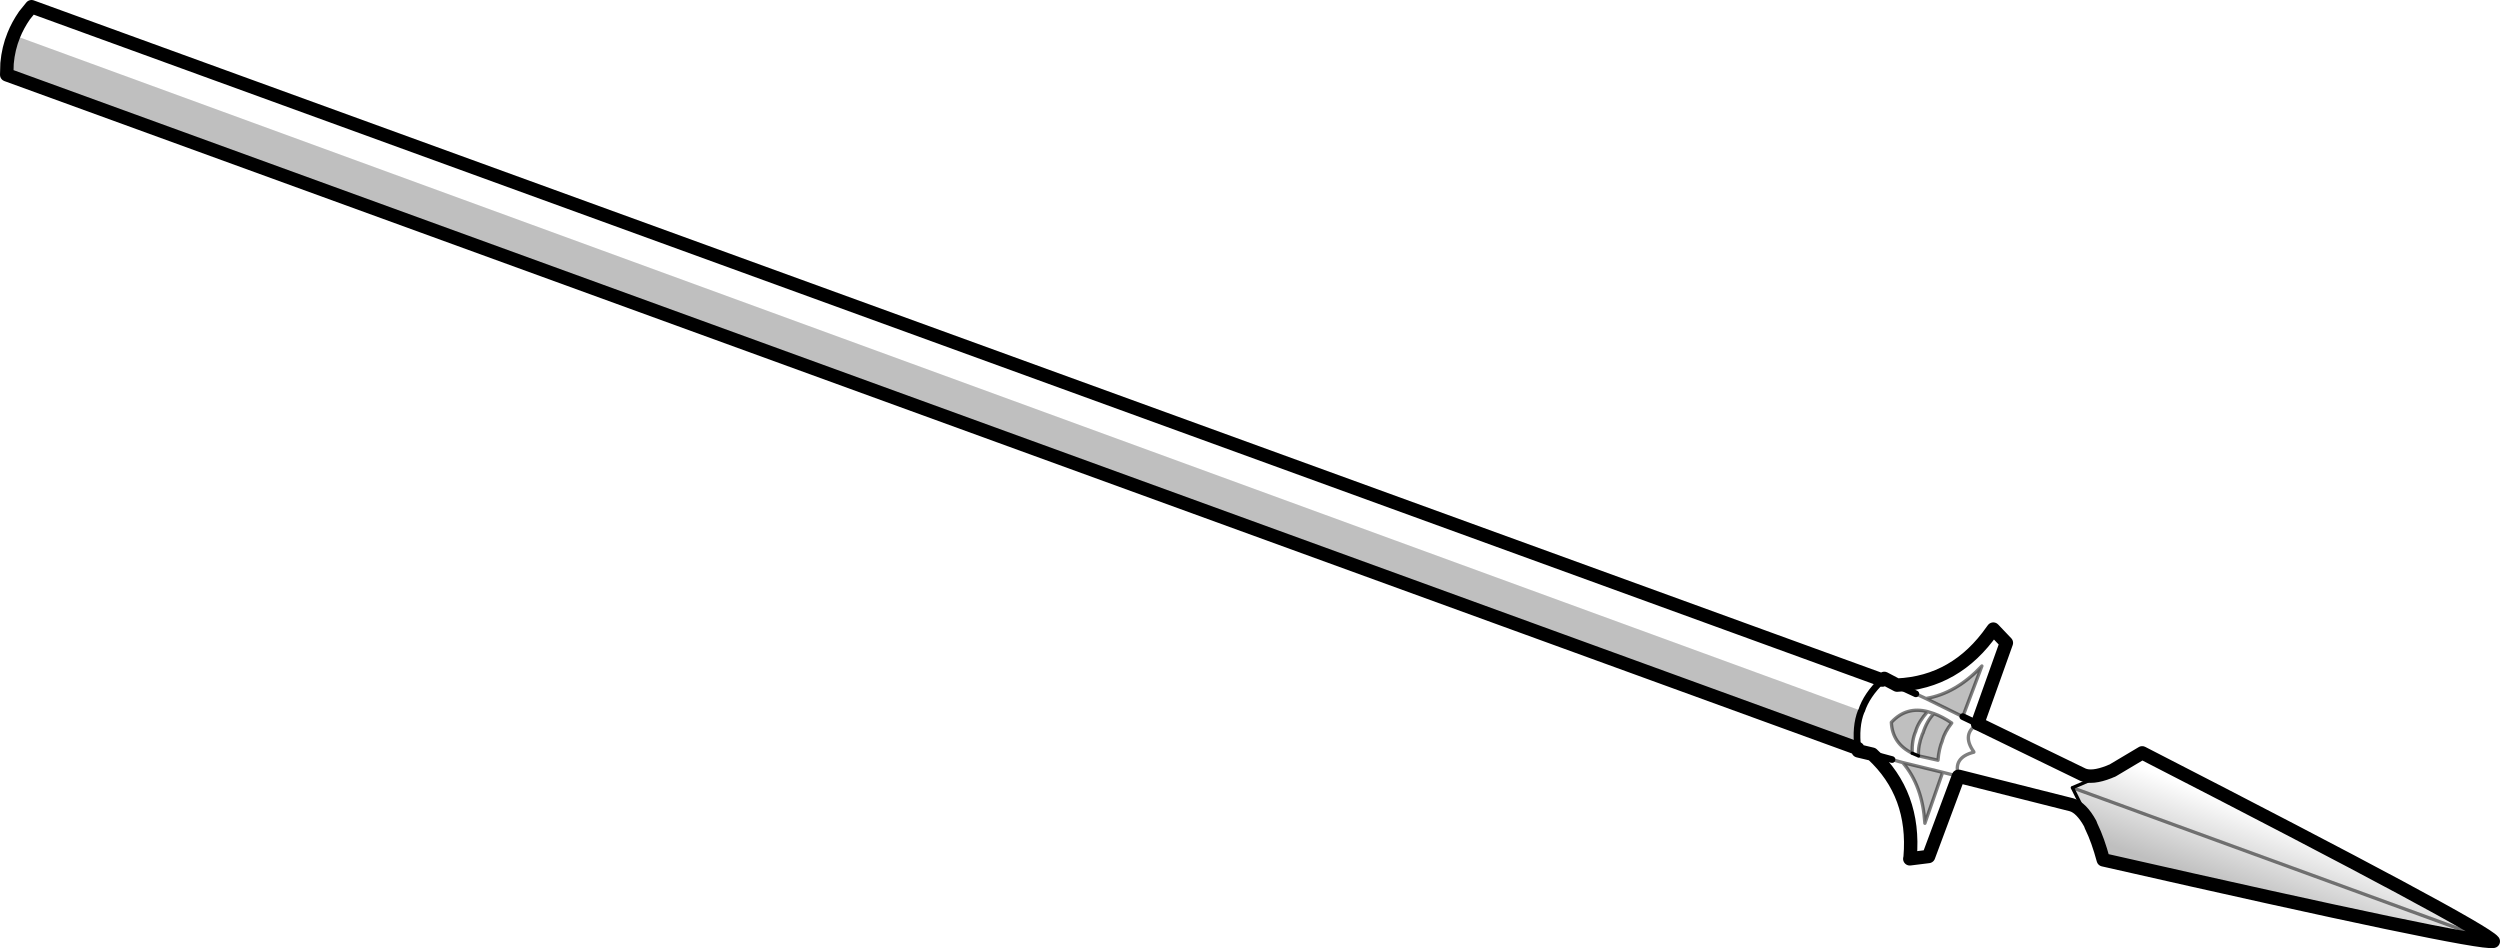 <?xml version="1.0" encoding="UTF-8" standalone="no"?>
<svg xmlns:xlink="http://www.w3.org/1999/xlink" height="141.35px" width="372.75px" xmlns="http://www.w3.org/2000/svg">
  <g transform="matrix(1.0, 0.0, 0.0, 1.0, -18.1, -275.15)">
    <path d="M332.55 390.25 L332.9 390.1 333.05 390.05 337.5 387.4 Q388.25 413.45 389.85 415.5 387.3 416.0 331.7 403.35 330.9 400.4 329.95 398.45 L329.9 398.35 329.75 397.95 327.1 392.6 332.55 390.25 M389.85 415.5 L327.1 392.6 389.85 415.5" fill="url(#gradient0)" fill-rule="evenodd" stroke="none"/>
    <path d="M295.1 386.75 L19.1 286.3 19.15 284.6 Q19.35 282.35 20.15 280.4 L295.65 381.15 295.6 381.2 Q294.7 383.45 295.1 386.75 M303.2 387.45 Q300.25 386.0 300.1 382.85 L300.15 382.8 Q302.35 380.45 305.5 381.25 304.2 382.7 303.75 384.1 L303.75 384.15 Q303.15 385.45 303.2 387.45 M306.45 381.55 Q307.7 382.0 309.1 382.95 308.05 384.3 307.7 385.55 L307.7 385.6 Q307.2 386.75 307.05 388.5 L304.15 387.85 Q304.05 386.35 304.75 384.55 L304.8 384.5 Q305.4 382.6 306.45 381.55 M301.8 388.85 L307.75 390.3 305.1 397.9 Q304.75 392.3 301.8 388.85 M310.75 382.0 L305.25 379.3 Q309.75 378.55 313.6 374.45 L310.75 382.0" fill="#000000" fill-opacity="0.251" fill-rule="evenodd" stroke="none"/>
    <path d="M313.0 383.05 L328.65 390.65 Q330.0 391.25 332.55 390.25 L332.9 390.1 333.05 390.05 337.5 387.4 Q388.25 413.45 389.85 415.5 387.3 416.0 331.7 403.35 330.9 400.4 329.95 398.45 L329.9 398.35 329.75 397.95 Q328.45 395.6 327.0 395.15 L310.15 390.9 M310.1 390.9 L305.65 402.85 302.85 403.2 302.9 402.95 Q303.7 393.55 297.25 387.6 L295.15 387.1 295.1 386.75 19.1 286.3 19.15 284.6 Q19.35 282.35 20.15 280.4 20.75 278.9 21.75 277.45 L22.8 276.15 298.75 376.55 299.05 376.3 300.95 377.3 Q309.75 376.9 315.15 369.15 L315.3 368.95 317.25 371.0 312.95 383.05" fill="none" stroke="#000000" stroke-linecap="round" stroke-linejoin="round" stroke-width="2.0"/>
    <path d="M310.15 390.9 L310.1 390.9 M312.95 383.05 L313.0 383.05" fill="none" stroke="#000000" stroke-linecap="round" stroke-linejoin="round" stroke-width="0.25"/>
    <path d="M313.0 383.05 Q310.5 384.6 312.4 387.25 L312.4 387.3 Q309.2 388.1 310.15 390.9 M327.1 392.6 L389.85 415.5 M303.2 387.45 Q300.25 386.0 300.1 382.85 L300.15 382.8 Q302.35 380.45 305.5 381.25 L306.45 381.55 Q307.7 382.0 309.1 382.95 308.05 384.3 307.7 385.55 L307.7 385.6 Q307.2 386.75 307.05 388.5 L304.15 387.85 Q304.05 386.35 304.75 384.55 L304.8 384.5 Q305.4 382.6 306.45 381.55 M303.2 387.45 Q303.15 385.45 303.75 384.15 L303.75 384.1 Q304.2 382.7 305.5 381.25 M300.2 388.4 L301.8 388.85 307.75 390.3 310.1 390.9 M310.75 382.0 L313.6 374.45 Q309.75 378.55 305.25 379.3 L310.75 382.0 M303.75 378.6 L305.25 379.3 M301.8 388.85 Q304.75 392.3 305.1 397.9 L307.75 390.3" fill="none" stroke="#000000" stroke-linecap="round" stroke-linejoin="round" stroke-opacity="0.502" stroke-width="0.5"/>
    <path d="M298.75 376.55 Q296.4 378.8 295.65 381.15 L295.6 381.2 Q294.7 383.45 295.1 386.75 M297.25 387.6 L300.2 388.4 M310.75 382.0 L312.95 383.05 M300.95 377.3 L303.75 378.6" fill="none" stroke="#000000" stroke-linecap="round" stroke-linejoin="round" stroke-width="1.0"/>
    <path d="M332.55 390.25 L327.1 392.6 329.75 397.95 M304.15 387.85 L303.2 387.45" fill="none" stroke="#000000" stroke-linecap="round" stroke-linejoin="round" stroke-width="0.5"/>
  </g>
  <defs>
    <linearGradient gradientTransform="matrix(-0.003, 0.007, -0.038, -0.014, 353.9, 402.3)" gradientUnits="userSpaceOnUse" id="gradient0" spreadMethod="pad" x1="-819.2" x2="819.2">
      <stop offset="0.0" stop-color="#000000" stop-opacity="0.0"/>
      <stop offset="1.0" stop-color="#000000" stop-opacity="0.251"/>
    </linearGradient>
  </defs>
</svg>
